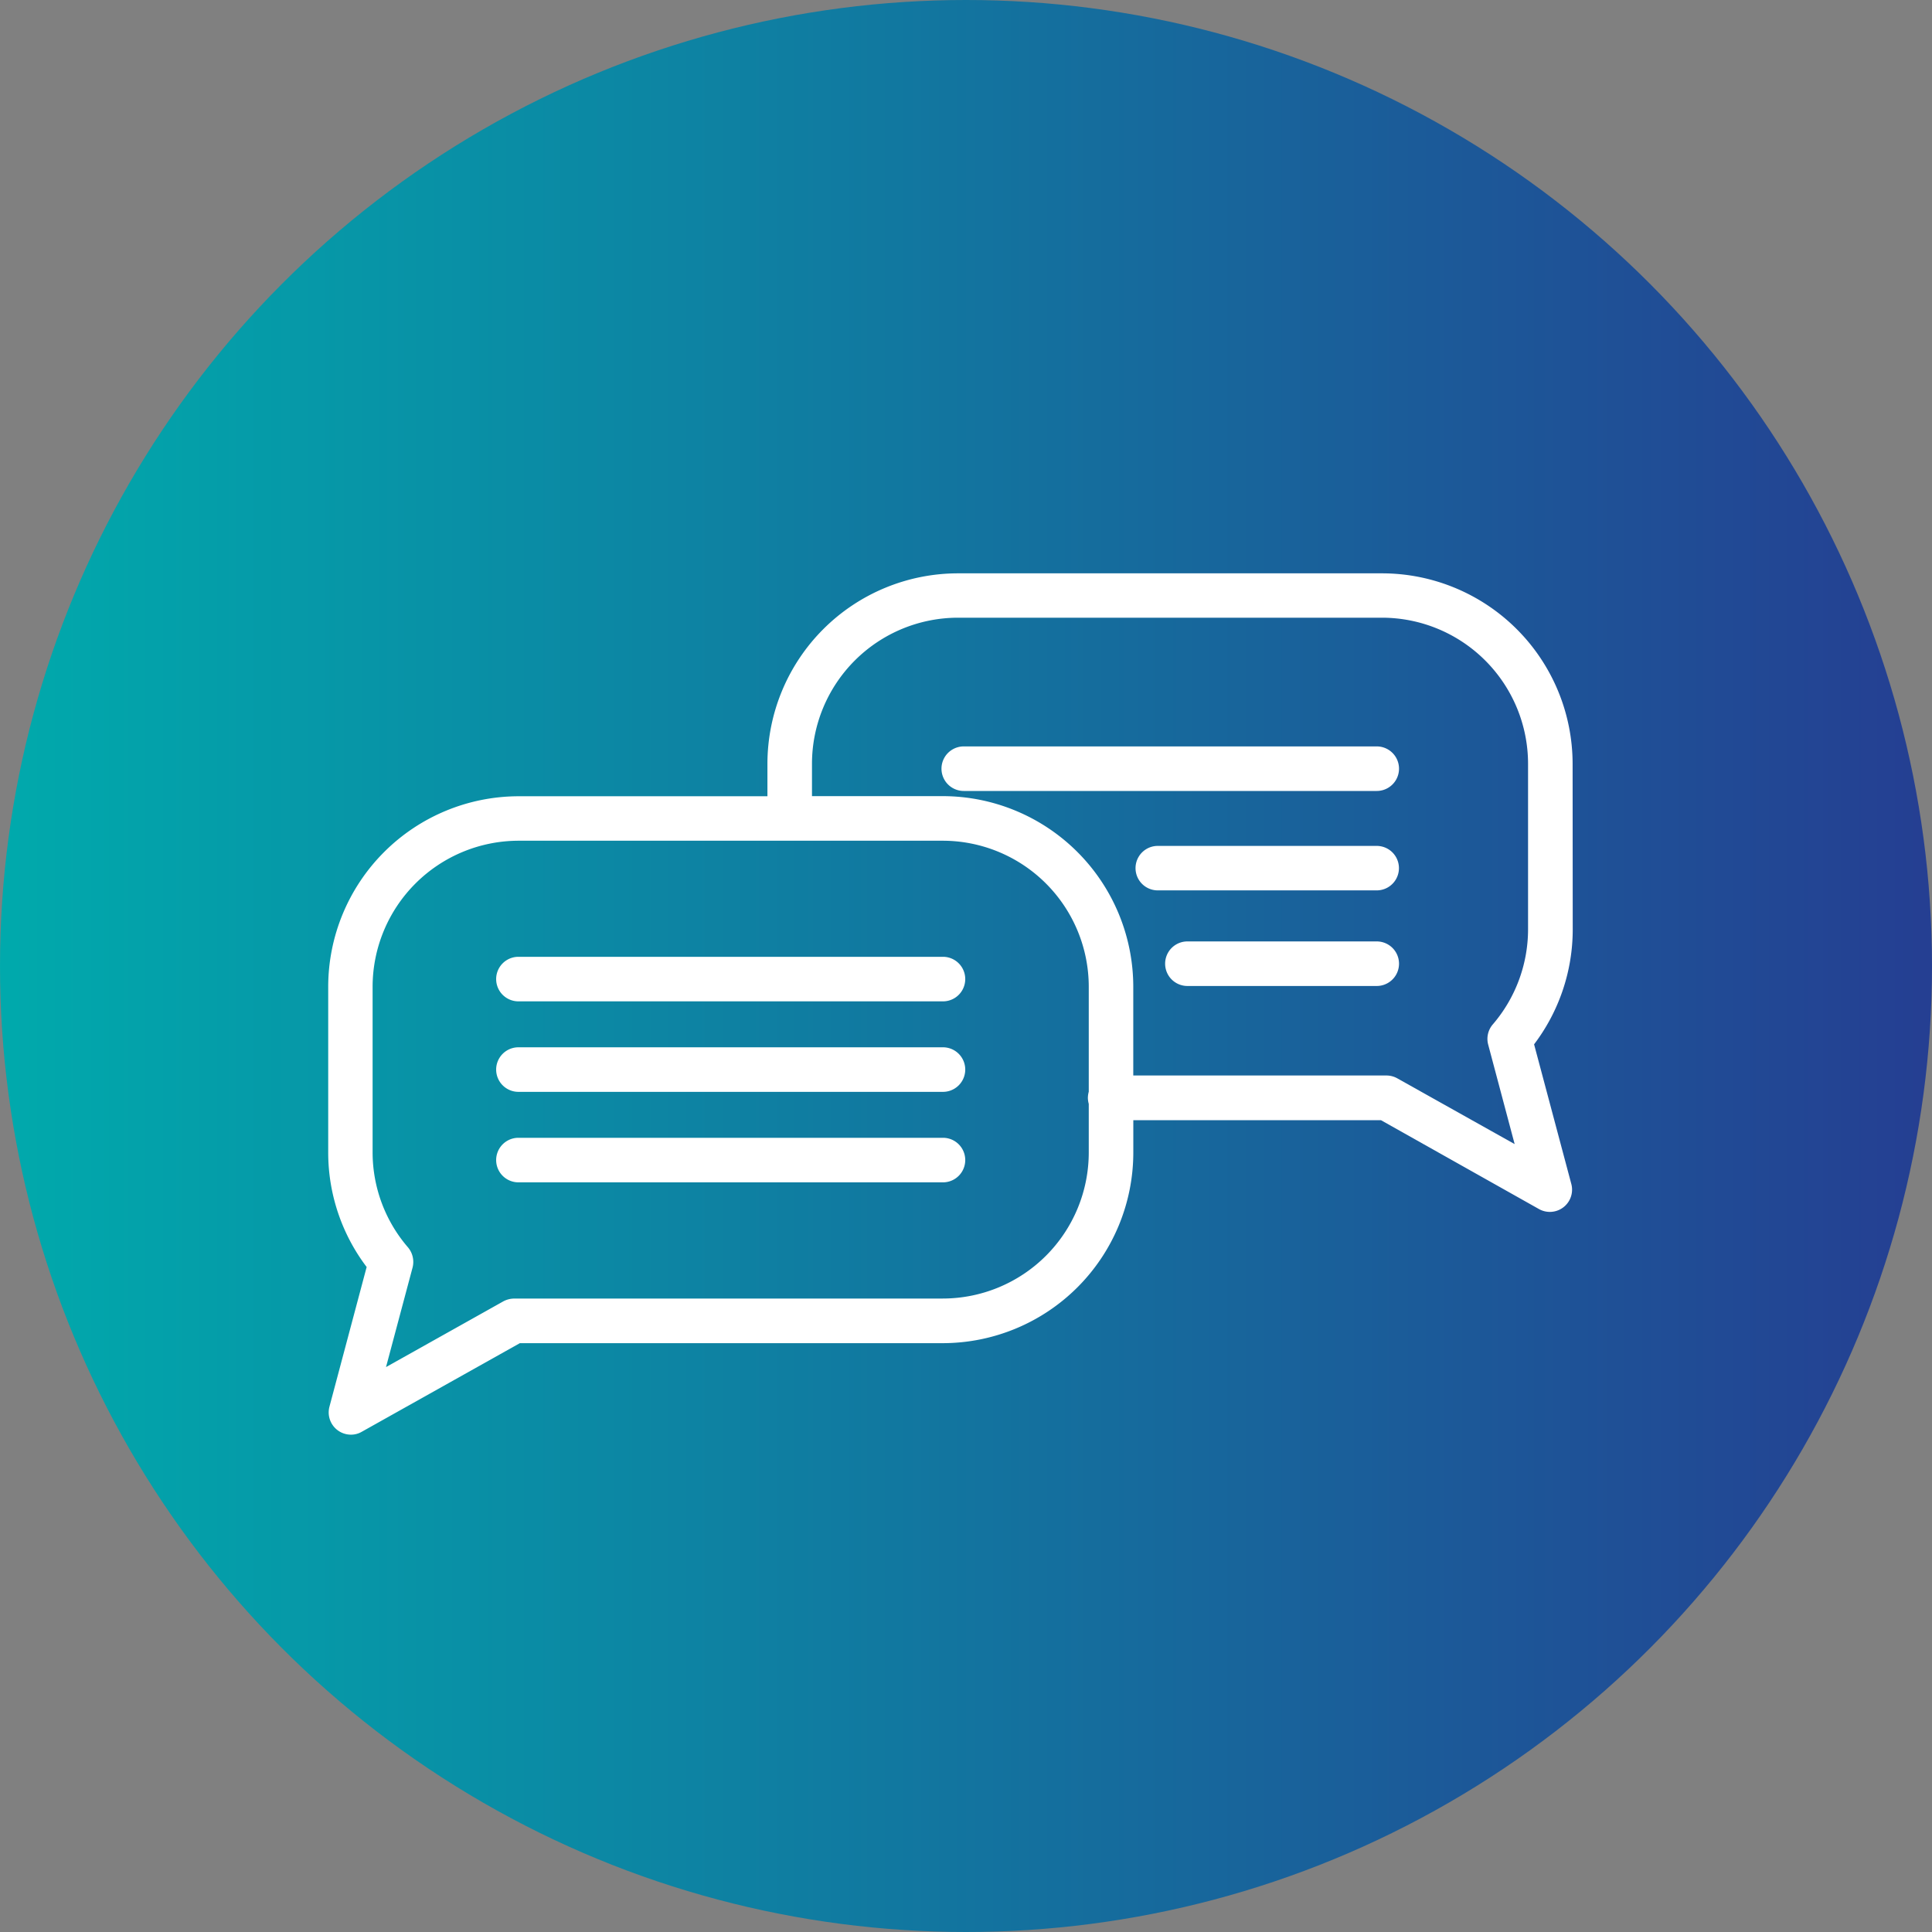 <svg xmlns="http://www.w3.org/2000/svg" xmlns:xlink="http://www.w3.org/1999/xlink" width="50" height="50" viewBox="0 0 50 50">
  <rect x="0" y="0" width="50" height="50" fill="#808080" stroke="none"/>
  <defs>
    <linearGradient id="linear-gradient" y1="0.5" x2="1" y2="0.5" gradientUnits="objectBoundingBox">
      <stop offset="0" stop-color="#00aaac"/>
      <stop offset="1" stop-color="#253e92"/>
    </linearGradient>
    <clipPath id="clip-path">
      <rect id="Rectangle_41" data-name="Rectangle 41" width="37.991" height="31.752" fill="none"/>
    </clipPath>
  </defs>
  <g id="icon-chat" transform="translate(-940 -1699)">
    <circle id="Ellipse_19" data-name="Ellipse 19" cx="25" cy="25" r="25" transform="translate(940 1699)" fill="url(#linear-gradient)"/>
    <g id="Group_161" data-name="Group 161" transform="translate(946 1709)" clip-path="url(#clip-path)">
      <path id="Path_1433" data-name="Path 1433" d="M50.151,171.17a6.55,6.55,0,0,0-.13-.98,9.452,9.452,0,0,0-2.184-4.509,9.56,9.56,0,0,0-7.327-3.375.573.573,0,1,0-.021,1.144,9.723,9.723,0,0,1,1.514.145,8.579,8.579,0,0,1,7.043,8.416.573.573,0,0,0,.455.579.584.584,0,0,0,.643-.333c.013-.026.006-.064.045-.077v-.914c-.051-.017-.034-.062-.036-.1" transform="translate(-21.731 -278.553)" fill="#fff"/>
      <path id="Path_1434" data-name="Path 1434" d="M47.9,170.6a6.947,6.947,0,0,0-.13-1.219,7.452,7.452,0,0,0-7.236-6.006.574.574,0,1,0-.028,1.144,6.425,6.425,0,0,1,2.816.687,6.275,6.275,0,0,1,2.75,2.752,6.493,6.493,0,0,1,.687,2.855.566.566,0,0,0,.493.564.576.576,0,0,0,.628-.41,1.477,1.477,0,0,0,.019-.367" transform="translate(-21.73 -277.337)" fill="#fff"/>
      <path id="Path_1435" data-name="Path 1435" d="M40.5,165.593a4.025,4.025,0,0,1,3.969,4.007.572.572,0,1,0,1.144-.015,4.534,4.534,0,0,0-.1-1.021,5.169,5.169,0,0,0-4.851-4.118,1.563,1.563,0,0,0-.361.019.58.58,0,0,0-.408.632.589.589,0,0,0,.6.5" transform="translate(-21.732 -276.123)" fill="#fff"/>
      <path id="Path_1436" data-name="Path 1436" d="M49.055,173.14a1.638,1.638,0,0,0-2.334-.009c-.337.29-.634.626-.954.933-.186.179-.329.468-.568.512a1.639,1.639,0,0,1-.884-.239c-.051-.023-.1-.047-.154-.073a6.47,6.47,0,0,1-2.27-2.02,3.683,3.683,0,0,1-.69-1.565.247.247,0,0,1,.085-.248c.429-.425.858-.85,1.281-1.281a1.672,1.672,0,0,0,.1-2.434c-.807-.871-1.648-1.714-2.519-2.521a1.672,1.672,0,0,0-2.421.081c-.246.241-.487.485-.728.728a4.721,4.721,0,0,0-1.392,2.863,4.551,4.551,0,0,0,.781,3.2,31.841,31.841,0,0,0,2.88,3.523,39.055,39.055,0,0,0,5.195,4.667,4.576,4.576,0,0,0,2.389.937l.006.034h.993a.024.024,0,0,1,0-.034,4.46,4.46,0,0,0,1.93-.634,7.858,7.858,0,0,0,1.8-1.608,1.616,1.616,0,0,0,0-2.274q-1.22-1.31-2.53-2.536M38.3,165.328a2.538,2.538,0,0,0,.2-.2.591.591,0,0,1,.969-.006c.243.241.485.487.728.728q.769.769,1.537,1.535a.6.6,0,0,1,0,.971c-.1.1-.2.209-.305.316-.047-.041-.085-.077-.122-.111q-1.5-1.5-3.008-3c-.092-.092-.109-.149,0-.235M49.317,178.5a3.594,3.594,0,0,1-4.2-.186,38.619,38.619,0,0,1-5.019-4.52,31.905,31.905,0,0,1-2.773-3.386,3.57,3.57,0,0,1-.023-3.975c.07-.1.107-.137.214-.028Q39,167.9,40.5,169.38c.085.085.107.141,0,.213l-.026.028a1.172,1.172,0,0,0-.38,1.362,5.9,5.9,0,0,0,1.772,3,6.486,6.486,0,0,0,2.417,1.573,3.613,3.613,0,0,0,1,.211.847.847,0,0,0,.724-.3c.258-.278.267-.273.532-.006q1.4,1.4,2.805,2.8c.107.107.115.154-.021.239m1.3-1.191c-.1.1-.2.265-.3.267s-.2-.169-.3-.267c-.935-.933-1.868-1.87-2.805-2.8-.1-.1-.12-.167,0-.256a2.271,2.271,0,0,0,.2-.2.588.588,0,0,1,.954.006l1.24,1.24c.35.35.7.7,1.053,1.05a.6.6,0,0,1,.211.476.625.625,0,0,1-.254.483" transform="translate(-26.637 -276.952)" fill="#fff"/>
      <path id="Path_1437" data-name="Path 1437" d="M54.831,155.8a9.464,9.464,0,0,0-15.1-5.8,9.112,9.112,0,0,0-3.491,5.575,9.286,9.286,0,0,0,.726,5.972.682.682,0,0,1,.038.57c-.487,1.345-.942,2.7-1.433,4.048a.959.959,0,0,0,.574,1.379h.38l2.233-.794c.741-.26,1.486-.512,2.225-.777a.426.426,0,0,1,.374.021,9.476,9.476,0,0,0,13.536-7.172c.036-.231.06-.463.088-.7v-1.3c-.051-.342-.092-.687-.152-1.031m-4.2,8.239a7.959,7.959,0,0,1-5.688,1.749,7.711,7.711,0,0,1-3.115-.85,1.35,1.35,0,0,0-1.181-.07c-1.213.444-2.438.858-3.657,1.283l-.2.066c.2-.581.395-1.136.589-1.689.269-.773.534-1.546.813-2.314a1.056,1.056,0,0,0-.058-.9,7.861,7.861,0,0,1-.869-2.8,8.159,8.159,0,0,1,1.907-6.4,8,8,0,0,1,4.654-2.771,8.094,8.094,0,0,1,6.77,1.559,7.838,7.838,0,0,1,3.072,4.951,8.088,8.088,0,0,1-3.036,8.179" transform="translate(-26.749 -294.776)" fill="#fff"/>
      <path id="Path_1438" data-name="Path 1438" d="M46.447,156.015a1.089,1.089,0,0,0-1.518-.03,4,4,0,0,0-.408.4.175.175,0,0,1-.258.034,7.023,7.023,0,0,1-2.558-2.556c-.06-.1-.07-.173.028-.258a4.581,4.581,0,0,0,.339-.335,1.118,1.118,0,0,0-.013-1.648q-.6-.605-1.2-1.2a1.12,1.12,0,0,0-1.676,0c-.314.305-.619.619-.931.927a1.766,1.766,0,0,0-.512,1.3,4.639,4.639,0,0,0,.617,2.088,12.7,12.7,0,0,0,4.669,4.832,5.021,5.021,0,0,0,2.3.8,1.668,1.668,0,0,0,1.3-.38c.406-.374.807-.76,1.176-1.168a1.073,1.073,0,0,0-.041-1.5q-.637-.669-1.307-1.307m-.579,3.1a.842.842,0,0,1-.752.073,5.014,5.014,0,0,1-1.783-.781,11.639,11.639,0,0,1-3.935-4.163,3.71,3.71,0,0,1-.5-1.467.794.794,0,0,1,.26-.715c.3-.265.568-.562.835-.831l1.255,1.255c-.154.145-.331.305-.5.474a.9.9,0,0,0-.171,1.234,8.116,8.116,0,0,0,3.39,3.371.875.875,0,0,0,1.142-.158c.181-.177.352-.365.51-.529l1.238,1.234c-.314.32-.634.683-.993,1" transform="translate(-24.176 -292.469)" fill="#fff"/>
      <path id="Path_1439" data-name="Path 1439" d="M56.183,197.263a1.77,1.77,0,0,0-2.887-.506c-.489.485-.971.971-1.456,1.456-.043.043-.073.1-.145.113a.49.49,0,0,1-.015-.207v-4.078a1.762,1.762,0,0,0-.455-1.258q-.845-.906-1.751-1.753a1.28,1.28,0,0,0-.848-.382h-.015l.009.015a.234.234,0,0,1-.2-.034H38.357a.222.222,0,0,1-.2.032l0-.013h-.03a1.156,1.156,0,0,0-.371.068,1.661,1.661,0,0,0-1.025,1.541v16.263a1.458,1.458,0,0,0,.075.542,1.7,1.7,0,0,0,1.563,1.11q5.813-.01,11.629,0a1.424,1.424,0,0,0,.715-.152,1.783,1.783,0,0,0,.967-1.655c0-1.563,0-3.126,0-4.689a.676.676,0,0,1,.22-.521c1.251-1.245,2.5-2.5,3.751-3.743a1.8,1.8,0,0,0,.623-1.117v-.572a3.07,3.07,0,0,0-.094-.459m-7.848-5.485a.7.7,0,0,1,.4.2c.512.515,1.025,1.025,1.537,1.537a.8.8,0,0,1,.12.149.394.394,0,0,1,.079.357c-.038.088-.184.032-.278.034-.288,0-.572,0-.858,0-.337,0-.675,0-1.01,0-.1,0-.13-.021-.13-.124,0-.681,0-1.36,0-2.041,0-.117.043-.137.141-.12m2.148,12.928v3.6c0,.48-.216.7-.7.7H38.594c-.478,0-.692-.218-.692-.7V192.482c0-.493.211-.709.7-.709q4.131,0,8.258,0c.158,0,.194.036.194.194-.011.858,0,1.717,0,2.575a.579.579,0,0,0,.655.666c.873,0,1.744,0,2.613,0,.139,0,.167.036.162.167q-.006,2.059,0,4.118a.346.346,0,0,1-.111.265c-.769.76-1.529,1.527-2.3,2.289a1.03,1.03,0,0,0-.273.446c-.243.737-.493,1.473-.741,2.208a.592.592,0,0,0,.8.79c.749-.25,1.5-.5,2.248-.747a.954.954,0,0,0,.374-.231Zm-.521-1.311c-.12.1-.2.246-.361.3-.363.113-.72.237-1.108.365.132-.386.254-.745.371-1.1.049-.164.194-.241.3-.361.045-.058.075-.006.1.023l.675.673c.03.03.077.062.021.107m3.519-3.521q-1.3,1.291-2.586,2.588c-.023.021-.045.041-.075.07l-.088-.081c-.209-.209-.416-.425-.634-.63-.077-.073-.064-.111,0-.177q1.291-1.284,2.573-2.575c.06-.06.1-.077.164-.006.209.218.429.433.647.645.064.064.062.1,0,.167m1.546-1.574c-.184.218-.395.41-.589.619-.056.053-.085.028-.126-.013-.224-.222-.446-.448-.673-.67-.049-.049-.053-.083,0-.135.186-.173.359-.357.542-.534a.6.6,0,0,1,.384-.154.572.572,0,0,1,.5.316.493.493,0,0,1-.036.57" transform="translate(-25.315 -246.404)" fill="#fff"/>
      <path id="Path_1440" data-name="Path 1440" d="M38.39,194.45c1.334,0,2.669,0,4,0s2.643,0,3.965,0a.572.572,0,1,0,0-1.142H38.43a.612.612,0,0,0-.2.023.575.575,0,0,0-.4.632.563.563,0,0,0,.568.487" transform="translate(-24.089 -243.364)" fill="#fff"/>
      <path id="Path_1441" data-name="Path 1441" d="M44.1,194.381q-1.419,0-2.84,0h-2.82a.574.574,0,1,0,0,1.144q2.812,0,5.624,0a.664.664,0,0,0,.2-.021.57.57,0,0,0-.167-1.119" transform="translate(-24.088 -242.148)" fill="#fff"/>
      <path id="Path_1442" data-name="Path 1442" d="M38.392,196.593c.952,0,1.907,0,2.859,0h2.82a.572.572,0,1,0,0-1.142q-2.821,0-5.643,0a.611.611,0,0,0-.2.021.579.579,0,0,0-.4.634.565.565,0,0,0,.57.485" transform="translate(-24.089 -240.931)" fill="#fff"/>
      <path id="Path_1443" data-name="Path 1443" d="M44.68,197.1a.568.568,0,0,0-.63-.581h-5.6a.575.575,0,1,0,0,1.144h5.6a.569.569,0,0,0,.628-.564" transform="translate(-24.088 -239.716)" fill="#fff"/>
      <path id="Path_1444" data-name="Path 1444" d="M43.928,198.166q-1.678,0-3.354,0a.572.572,0,1,0-.006,1.142c.559,0,1.119,0,1.676,0s1.119,0,1.678,0a.572.572,0,1,0,.006-1.142" transform="translate(-21.655 -237.852)" fill="#fff"/>
      <path id="Path_1445" data-name="Path 1445" d="M51.927,219.025a9.439,9.439,0,0,0-2.919-1.108c-.369-.085-.743-.154-1.127-.233.032-.056.053-.1.079-.141.641-1,1.292-1.992,1.917-3a6.115,6.115,0,0,0,.246-6.422,6.209,6.209,0,0,0-6.439-3.25,6.076,6.076,0,0,0-3.557,1.828,6.2,6.2,0,0,0-1.778,5.092,6.045,6.045,0,0,0,.944,2.705c.651,1.023,1.307,2.041,1.958,3.064.023.036.043.075.073.128-.066.015-.12.03-.175.038a13.724,13.724,0,0,0-2.714.724,5.233,5.233,0,0,0-1.8,1.082,1.8,1.8,0,0,0-.047,2.662,4.468,4.468,0,0,0,1.465.976,14.511,14.511,0,0,0,4.648,1.072c.3.026.606.051.907.079h1.983a.708.708,0,0,1,.145-.032c.48-.043.963-.07,1.443-.124a13.678,13.678,0,0,0,3.794-.92,4.586,4.586,0,0,0,1.7-1.121,1.736,1.736,0,0,0,.2-2.205,2.885,2.885,0,0,0-.952-.892m-11.687-5.177a5.2,5.2,0,0,1,.207-5.769,5.146,5.146,0,0,1,8.427,5.9q-2.066,3.222-4.118,6.45c-.045.07-.09.141-.152.235-.062-.092-.109-.158-.152-.224q-2.107-3.3-4.212-6.6m11.572,7.513a3.575,3.575,0,0,1-1.392.867,11.321,11.321,0,0,1-3.072.756c-.92.1-1.847.158-2.312.2a19.581,19.581,0,0,1-5.259-.613,6.588,6.588,0,0,1-1.981-.854,2.653,2.653,0,0,1-.425-.378.581.581,0,0,1,0-.882,3.58,3.58,0,0,1,.758-.594,8.251,8.251,0,0,1,2.541-.875c.4-.083.8-.13,1.2-.2a.2.2,0,0,1,.241.12c.649,1.023,1.3,2.047,1.958,3.064a.884.884,0,0,0,.376.322.55.55,0,0,0,.687-.3c.6-.935,1.208-1.864,1.783-2.814a.61.61,0,0,1,.739-.359,10.908,10.908,0,0,1,3.418,1.042,3.569,3.569,0,0,1,.737.564.6.6,0,0,1,.006.942" transform="translate(-26.125 -230.322)" fill="#fff"/>
      <path id="Path_1446" data-name="Path 1446" d="M44.42,209.306a2.859,2.859,0,1,0-2.878,2.835,2.858,2.858,0,0,0,2.878-2.835m-4.565-.062a1.672,1.672,0,0,1,1.738-1.667,1.706,1.706,0,1,1-.056,3.412,1.672,1.672,0,0,1-1.682-1.744" transform="translate(-23.084 -228.477)" fill="#fff"/>
      <path id="Path_1447" data-name="Path 1447" d="M46.954,184.927a1,1,0,0,0-.09.472,12.1,12.1,0,0,1-.773,3.051.713.713,0,0,1-.944.444.7.7,0,0,1-.389-.946,11.459,11.459,0,0,0,.726-2.966,10.647,10.647,0,0,0-.649-4.859c-.03-.081-.062-.164-.09-.246a.713.713,0,1,1,1.337-.5,11.971,11.971,0,0,1,.538,1.7,12.82,12.82,0,0,1,.284,1.757c0,.038,0,.081.049.094v.143c-.032.028-.023.066-.026.1s-.013.092.026.13v.192a.369.369,0,0,0,0,.286v.572c-.047.058-.015.124-.026.184.009.049-.017.107.026.149Z" transform="translate(-16.274 -259.713)" fill="#fff"/>
      <path id="Path_1448" data-name="Path 1448" d="M45.786,181.341a.215.215,0,0,1,0-.286Z" transform="translate(-15.106 -257.271)" fill="#fff"/>
      <path id="Path_1449" data-name="Path 1449" d="M45.744,181.651c0-.068-.032-.141.041-.194v.19c-.013.019-.026.023-.041,0" transform="translate(-15.102 -256.815)" fill="#fff"/>
      <path id="Path_1450" data-name="Path 1450" d="M45.783,181.05c-.064-.032-.049-.09-.041-.145.015-.017.028-.017.041,0Z" transform="translate(-15.102 -257.456)" fill="#fff"/>
      <path id="Path_1451" data-name="Path 1451" d="M45.744,181.55l.041,0v.143c-.081-.028-.038-.09-.041-.139" transform="translate(-15.102 -256.714)" fill="#fff"/>
      <path id="Path_1452" data-name="Path 1452" d="M45.781,180.951l-.041,0c0-.038-.021-.081.041-.092Z" transform="translate(-15.101 -257.498)" fill="#fff"/>
      <path id="Path_1453" data-name="Path 1453" d="M34.327,183.618a11.929,11.929,0,0,1,.848-4.174.718.718,0,1,1,1.337.5,10.663,10.663,0,0,0-.068,7.78c.032.081.064.162.09.246a.713.713,0,1,1-1.334.5,10.964,10.964,0,0,1-.527-1.648,13.191,13.191,0,0,1-.344-3.209" transform="translate(-28.05 -259.713)" fill="#fff"/>
      <path id="Path_1454" data-name="Path 1454" d="M35.667,183.472a9.643,9.643,0,0,1,.664-3.574.71.71,0,1,1,1.341.465,9.727,9.727,0,0,0-.527,2.067,7.8,7.8,0,0,0,.446,3.668,2.767,2.767,0,0,1,.117.363.713.713,0,0,1-1.371.374,9.764,9.764,0,0,1-.572-2.152,11.113,11.113,0,0,1-.1-1.211" transform="translate(-26.529 -259.142)" fill="#fff"/>
      <path id="Path_1455" data-name="Path 1455" d="M45.505,183.264a9.584,9.584,0,0,1-.66,3.531.713.713,0,0,1-.912.465.7.7,0,0,1-.431-.924,9.865,9.865,0,0,0,.525-2.065,7.822,7.822,0,0,0-.44-3.647c-.036-.1-.07-.194-.1-.292a.712.712,0,0,1,.44-.884.7.7,0,0,1,.9.412,9.755,9.755,0,0,1,.583,2.2c.058.433.081.869.094,1.206" transform="translate(-17.686 -259.141)" fill="#fff"/>
      <path id="Path_1456" data-name="Path 1456" d="M49.974,179.114a2.137,2.137,0,0,0-2.212-2.21q-4.279-.01-8.555,0a2.166,2.166,0,0,0-2.2,2.244q0,3.513,0,7.029,0,3.539,0,7.078A2.142,2.142,0,0,0,39.23,195.5q4.266.01,8.532,0a2.134,2.134,0,0,0,2.212-2.208q.006-7.09,0-14.177m-11.54.423c.017-.173,0-.348.006-.523a.7.7,0,0,1,.668-.677c.07,0,.143,0,.214,0h8.339c.628,0,.882.254.882.873,0,.559,0,.559-.564.559h-4.5c-1.6,0-3.209,0-4.812,0-.184,0-.252-.043-.231-.233m0,1.894c0-.2.056-.241.248-.239,1.612.009,3.224,0,4.836,0s3.209,0,4.812,0c.173,0,.222.034.222.216q-.01,4.791,0,9.578c0,.194-.06.228-.237.226q-4.823-.006-9.648,0c-.181,0-.233-.041-.233-.228q.01-4.778,0-9.554m10.116,11.422c-.017.149,0,.3,0,.45a.713.713,0,0,1-.754.767c-.38,0-.762,0-1.144,0H39.333c-.645,0-.9-.248-.9-.886,0-.544,0-.544.553-.544h4.526c1.6,0,3.207,0,4.81,0,.175,0,.243.034.222.218" transform="translate(-25.011 -261.987)" fill="#fff"/>
      <path id="Path_1457" data-name="Path 1457" d="M64.76,223.949a4.934,4.934,0,0,0-4.93-4.93H48.852a4.934,4.934,0,0,0-4.93,4.93v.839H37.485a4.935,4.935,0,0,0-4.93,4.93v4.294a4.906,4.906,0,0,0,.995,2.959l-.963,3.615a.576.576,0,0,0,.555.724.552.552,0,0,0,.282-.075l4.091-2.293H48.461a4.936,4.936,0,0,0,4.93-4.93v-.841H59.8l4.089,2.3a.575.575,0,0,0,.837-.651l-.963-3.612a4.919,4.919,0,0,0,1-2.961Zm-16.3,13.839H37.485l-.1,0a.6.6,0,0,0-.3.073l-3.034,1.7.687-2.575a.585.585,0,0,0-.12-.525,3.765,3.765,0,0,1-.914-2.451v-4.294a3.783,3.783,0,0,1,3.779-3.777H48.461a3.781,3.781,0,0,1,3.777,3.777v2.718a.642.642,0,0,0-.023.158.628.628,0,0,0,.023.158v1.26a3.781,3.781,0,0,1-3.777,3.777m15.146-9.548a3.78,3.78,0,0,1-.912,2.453.574.574,0,0,0-.12.523l.685,2.575-3.034-1.7a.576.576,0,0,0-.3-.075l-.036,0h-6.5v-2.3a4.936,4.936,0,0,0-4.93-4.93H45.075v-.839a3.783,3.783,0,0,1,3.777-3.779H59.83a3.783,3.783,0,0,1,3.777,3.779Z" transform="translate(-30.061 -214.181)" fill="#fff"/>
      <path id="Path_1458" data-name="Path 1458" d="M51.253,222.27H40.565a.576.576,0,1,1,0-1.153H51.253a.576.576,0,1,1,0,1.153" transform="translate(-21.623 -211.8)" fill="#fff"/>
      <path id="Path_1459" data-name="Path 1459" d="M48.584,223.474H42.917a.575.575,0,1,1,0-1.151h5.666a.575.575,0,1,1,0,1.151" transform="translate(-18.954 -210.431)" fill="#fff"/>
      <path id="Path_1460" data-name="Path 1460" d="M48.179,224.634h-4.9a.576.576,0,0,1,0-1.153h4.9a.576.576,0,1,1,0,1.153" transform="translate(-18.549 -209.117)" fill="#fff"/>
      <path id="Path_1461" data-name="Path 1461" d="M46.154,224.82H35.167a.576.576,0,0,1,0-1.153H46.154a.576.576,0,0,1,0,1.153" transform="translate(-27.75 -208.905)" fill="#fff"/>
      <path id="Path_1462" data-name="Path 1462" d="M46.154,225.917H35.167a.576.576,0,1,1,0-1.153H46.154a.576.576,0,0,1,0,1.153" transform="translate(-27.75 -207.66)" fill="#fff"/>
      <path id="Path_1463" data-name="Path 1463" d="M46.154,227.014H35.167a.576.576,0,0,1,0-1.153H46.154a.576.576,0,0,1,0,1.153" transform="translate(-27.75 -206.415)" fill="#fff"/>
      <path id="Path_1464" data-name="Path 1464" d="M42.206,256.048a14.131,14.131,0,0,0,14.228-14.226c0-.218,0-.433-.015-.649a10.163,10.163,0,0,0,2.5-2.588,9.916,9.916,0,0,1-2.872.786,5.015,5.015,0,0,0,2.2-2.765,10.06,10.06,0,0,1-3.175,1.215,5,5,0,0,0-8.521,4.558,14.191,14.191,0,0,1-10.308-5.224,5.006,5.006,0,0,0,1.548,6.676,4.945,4.945,0,0,1-2.263-.623l0,.062a5,5,0,0,0,4.012,4.9,4.977,4.977,0,0,1-1.317.175,4.886,4.886,0,0,1-.942-.09,5.007,5.007,0,0,0,4.671,3.474,10.081,10.081,0,0,1-7.4,2.071,14.156,14.156,0,0,0,7.665,2.246" transform="translate(-27.807 -194.636)" fill="#fff"/>
      <path id="Path_1465" data-name="Path 1465" d="M43,256.507a1.55,1.55,0,0,0,.141-.156,4.467,4.467,0,0,1,4.733-1.885,4.684,4.684,0,0,1,4.014,4.285,11.106,11.106,0,0,1,.13,1.7c0,2.376-.006,4.748,0,7.122,0,.267-.064.346-.337.344q-1.867-.022-3.732,0c-.273,0-.342-.077-.342-.344.011-2.214.006-4.428,0-6.64a5.329,5.329,0,0,0-.175-1.492,2.15,2.15,0,0,0-3.5-1.072A2.631,2.631,0,0,0,43,260.551c.011,2.088,0,4.176,0,6.266,0,.273-.017.547,0,.818.017.237-.079.284-.295.282q-1.9-.013-3.8,0c-.228,0-.312-.047-.31-.3q.029-2.821.028-5.647,0-3.478-.021-6.95c0-.254.051-.329.314-.327,1.266.015,2.534.013,3.8,0,.228,0,.293.068.284.29-.015.476,0,.954,0,1.52" transform="translate(-23.196 -174.04)" fill="#fff"/>
      <path id="Path_1466" data-name="Path 1466" d="M39.818,261.143c0,2.088,0,4.176,0,6.264,0,.26-.049.352-.333.348-1.255-.017-2.509-.015-3.764,0-.233,0-.312-.058-.312-.3q.01-6.312,0-12.629c0-.22.053-.293.282-.29q1.918.019,3.835,0c.254,0,.295.09.293.316-.006,2.1,0,4.2,0,6.3" transform="translate(-26.817 -173.874)" fill="#fff"/>
      <path id="Path_1467" data-name="Path 1467" d="M37.793,251.551a2.29,2.29,0,0,1,2.378,2.9,2.446,2.446,0,0,1-2.934,1.631,2.262,2.262,0,0,1-1.778-3.117,2.368,2.368,0,0,1,2.334-1.413" transform="translate(-26.96 -177.256)" fill="#fff"/>
    </g>
  </g>
</svg>

